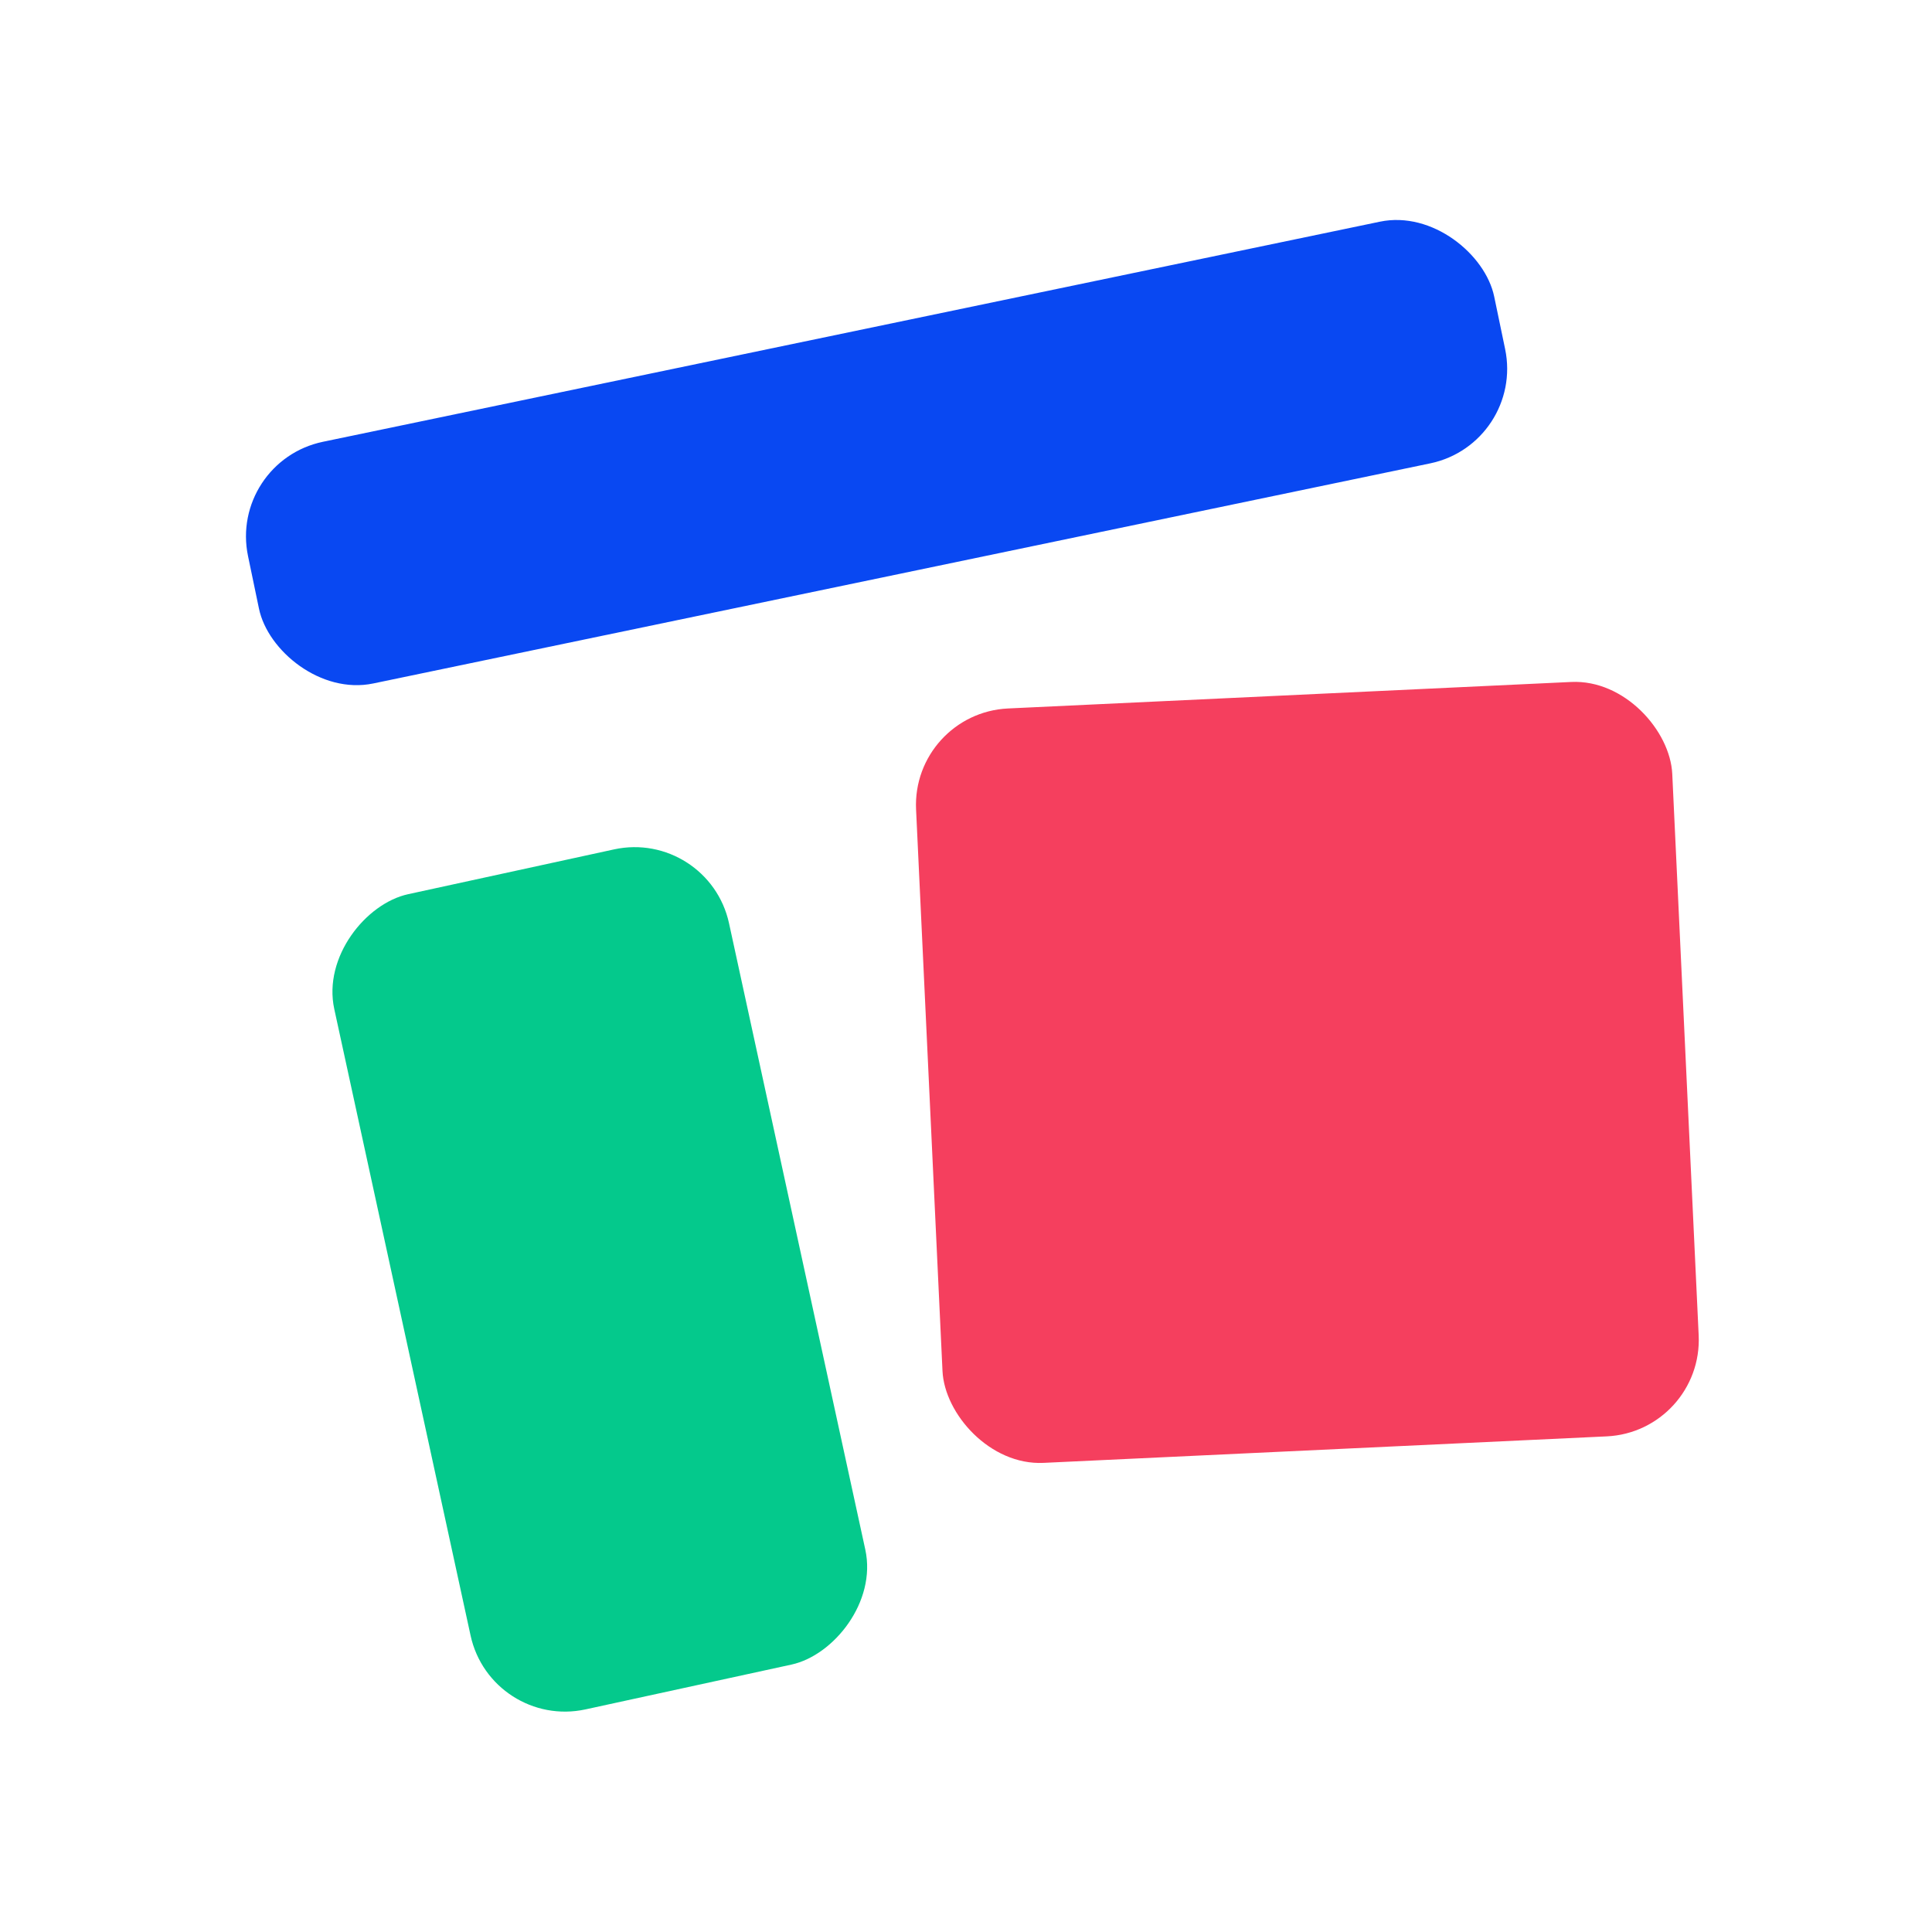 <svg width="440" height="440" viewBox="0 0 440 440" fill="none" xmlns="http://www.w3.org/2000/svg">
<rect x="52" y="105.1" width="289.895" height="56.221" rx="22" transform="rotate(-11.763 52 105.1)" fill="#0948F2"/>
<rect x="111.849" y="393.98" width="190" height="92" rx="22" transform="rotate(-102.275 111.849 393.98)" fill="#04C98C"/>
<rect x="207.596" y="162.383" width="172.407" height="172" rx="22" transform="rotate(-2.694 207.596 162.383)" fill="#F53F5E"/>
</svg>
